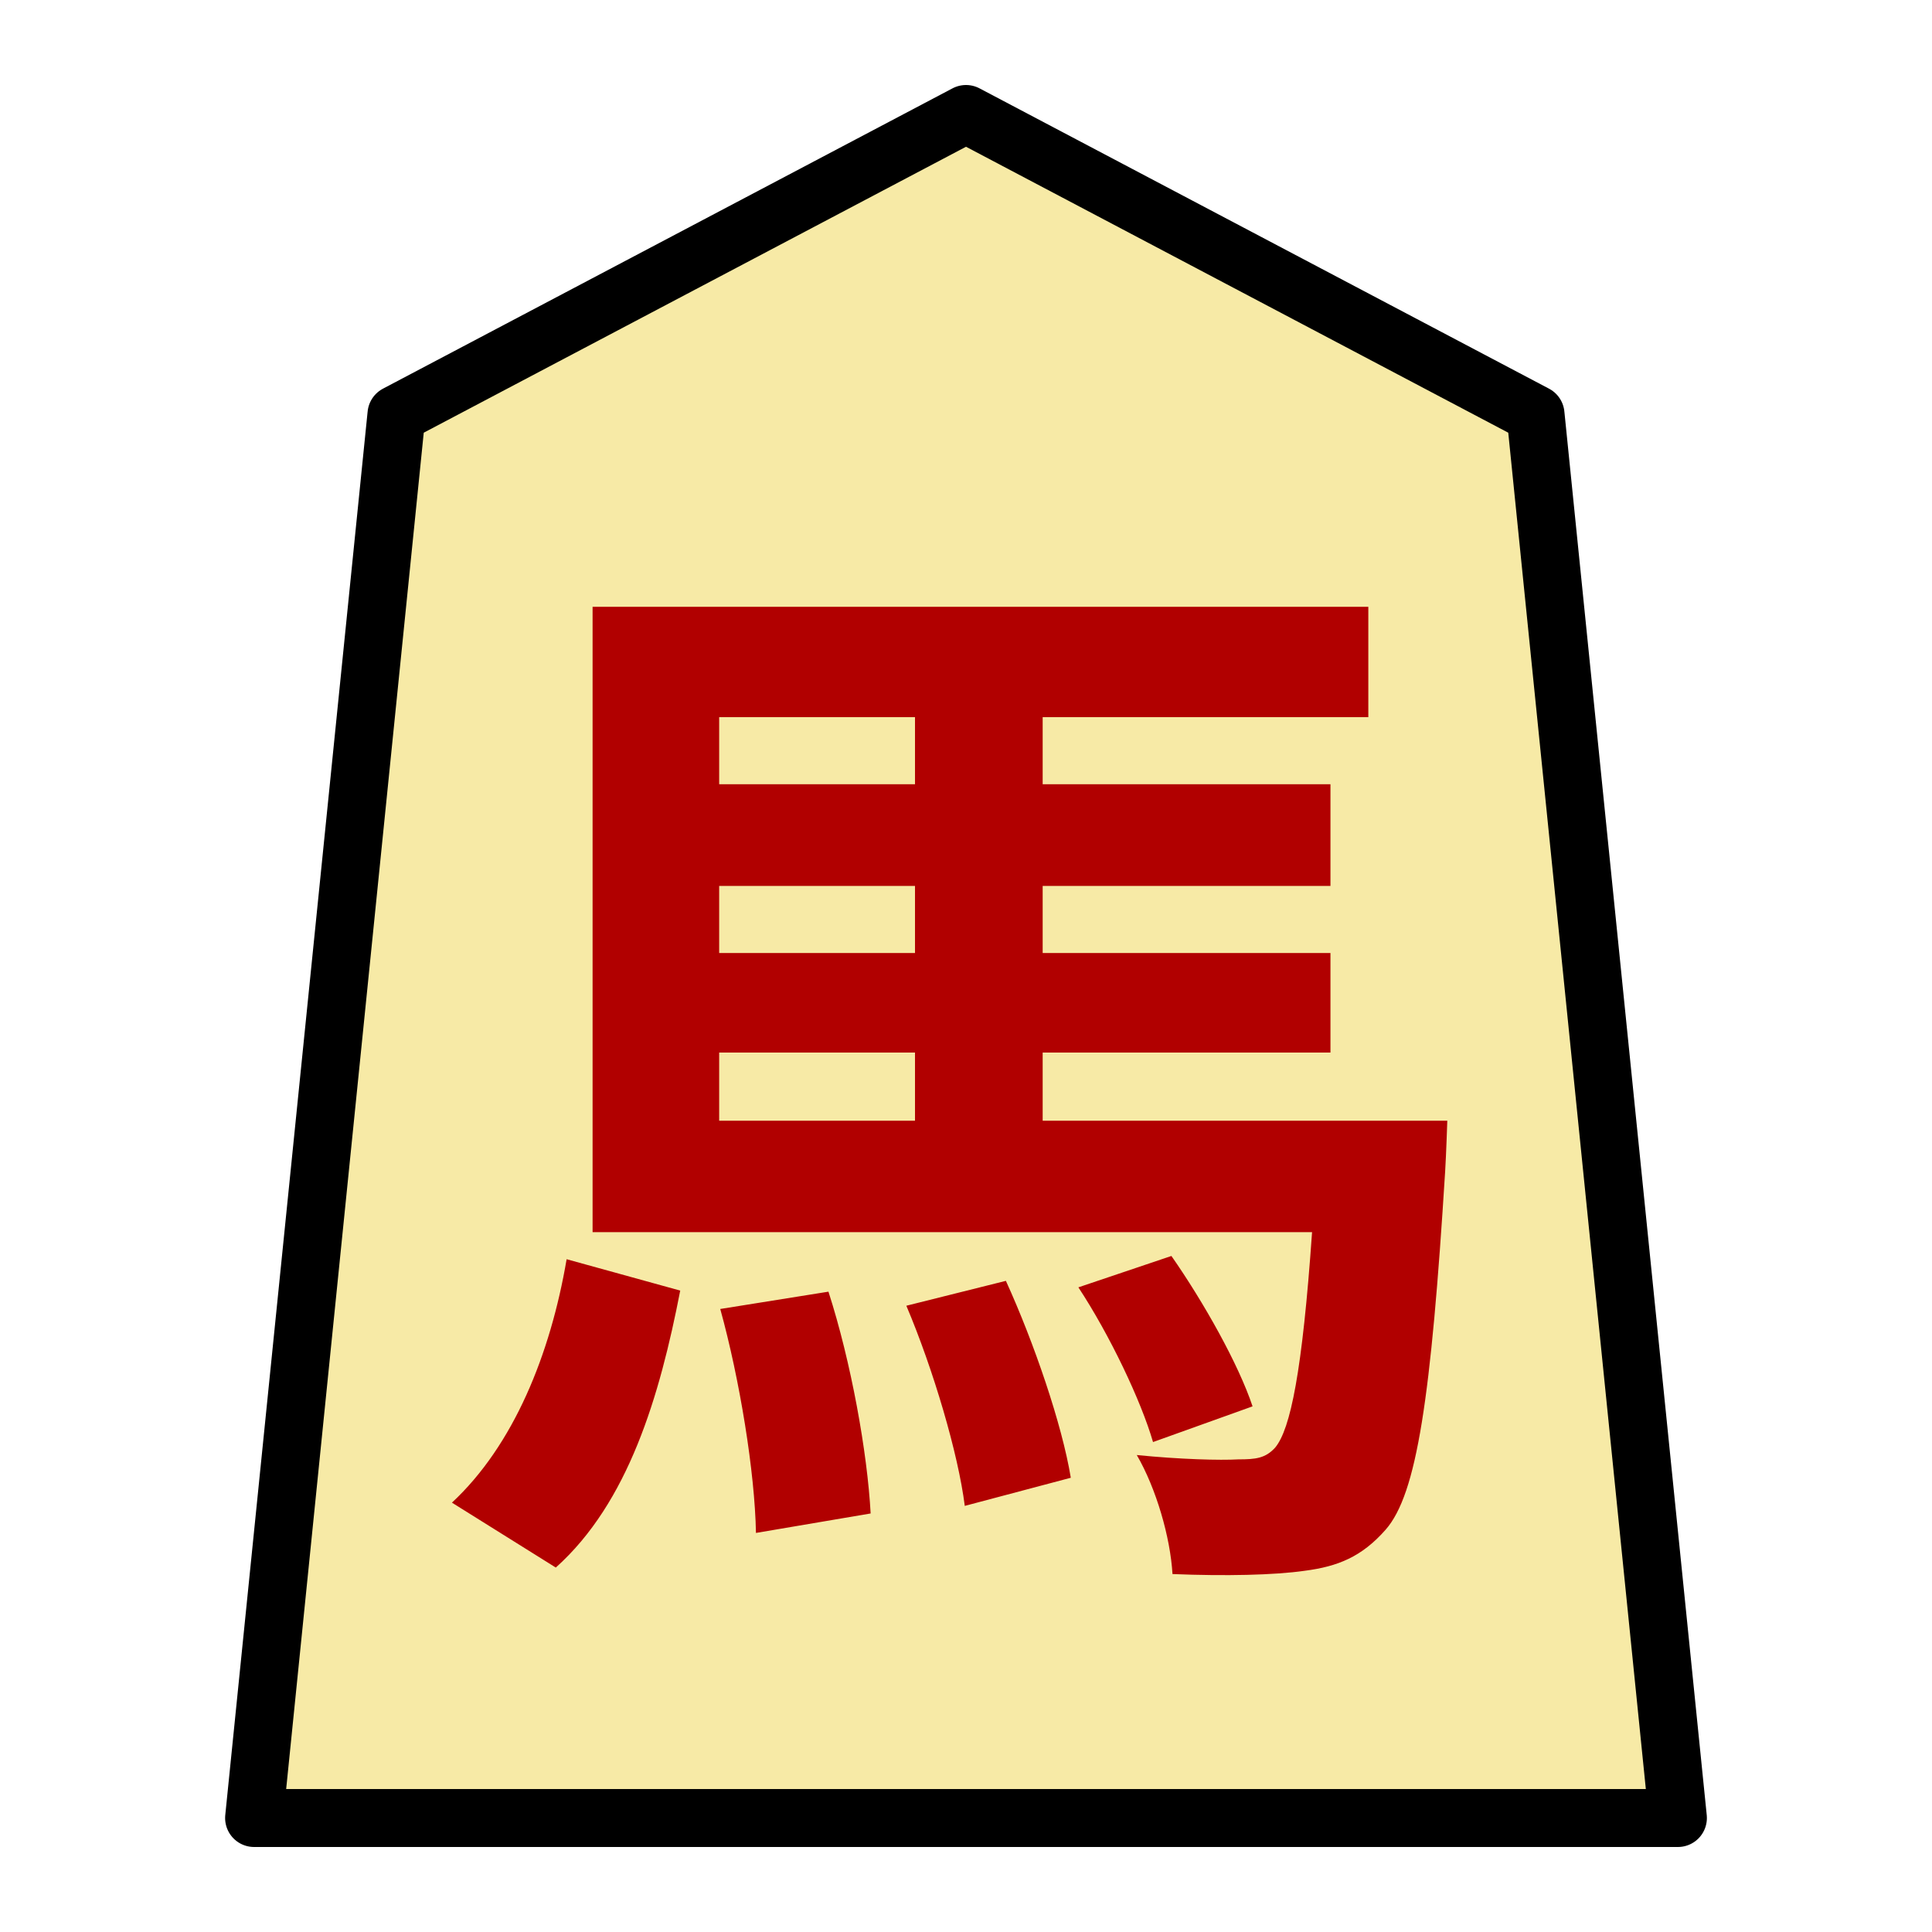<?xml version="1.0" encoding="UTF-8" standalone="no"?>
<svg
   xmlns:dc="http://purl.org/dc/elements/1.1/"
   xmlns:cc="http://creativecommons.org/ns#"
   xmlns:rdf="http://www.w3.org/1999/02/22-rdf-syntax-ns#"
   xmlns:svg="http://www.w3.org/2000/svg"
   xmlns="http://www.w3.org/2000/svg"
   xmlns:sodipodi="http://sodipodi.sourceforge.net/DTD/sodipodi-0.dtd"
   xmlns:inkscape="http://www.inkscape.org/namespaces/inkscape"
   version="1.1"
   style="overflow:visible"
   viewBox="-150 -150 300 300"
   height="1200px"
   width="1200px"
   id="svg11062"
   sodipodi:docname="0UM.svg"
   inkscape:version="0.92.5 (2060ec1f9f, 2020-04-08)">
  <defs
     id="defs11066" />
  <sodipodi:namedview
     pagecolor="#ffffff"
     bordercolor="#666666"
     borderopacity="1"
     objecttolerance="10"
     gridtolerance="10"
     guidetolerance="10"
     inkscape:pageopacity="0"
     inkscape:pageshadow="2"
     inkscape:window-width="961"
     inkscape:window-height="615"
     id="namedview11064"
     showgrid="false"
     inkscape:zoom="0.19666667"
     inkscape:cx="132.20339"
     inkscape:cy="600.00002"
     inkscape:window-x="213"
     inkscape:window-y="87"
     inkscape:window-maximized="0"
     inkscape:current-layer="g11058" />
  <rect
     fill-opacity="0"
     fill="rgb(0,0,0)"
     height="300"
     width="300"
     y="-150"
     x="-150"
     id="rect11050" />
  <g
     style="fill:#ffffff;stroke-linejoin:round"
     id="g11058">
    <path
       style="fill:#f7eaa6;fill-opacity:1;stroke:none;stroke-width:0.9;stroke-linecap:butt;stroke-linejoin:round"
       inkscape:connector-curvature="0"
       id="path11052"
       d="M 0.002,-132.3 -88.435,-85.666 -110.544,132.3 h 221.088 L 88.435,-85.666 Z" />
    <path
       style="fill:#b10000;fill-opacity:1;stroke:none;stroke-width:0.9;stroke-linecap:butt;stroke-linejoin:round"
       inkscape:connector-curvature="0"
       id="path11054"
       d="m -63.695,93.41 c 11.256,-10.08 16.128,-26.544 19.32,-43.008 l -17.64,-4.872 c -2.52,14.784 -8.232,28.896 -17.808,37.8 z m 25.536,-40.152 c 3.024,10.92 5.376,25.368 5.544,34.776 l 17.808,-3.024 c -0.504,-9.408 -3.024,-23.52 -6.552,-34.44 z m 28.896,-0.504 c 4.2,9.912 8.064,23.016 9.072,31.08 L 16.273,79.466 c -1.344,-8.232 -5.712,-21 -10.08,-30.576 z m -29.064,-39.312 h 30.408 v 10.584 H -38.327 Z m 30.408,-52.08 v 10.416 H -38.327 v -10.416 z m 0,36.624 H -38.327 V -12.43 H -7.919 Z M 11.905,24.026 v -10.584 h 44.688 V -2.014 H 11.905 V -12.43 h 44.688 v -15.792 h -44.688 v -10.416 h 50.568 v -17.136 h -120.456 v 97.104 h 111.72 c -1.512,21.672 -3.36,30.576 -5.712,33.432 -1.512,1.68 -3.024,1.848 -5.712,1.848 -2.856,0.168 -9.072,0 -15.792,-0.672 3.024,5.208 5.208,12.768 5.544,18.48 8.232,0.336 15.792,0.168 20.496,-0.504 5.208,-0.672 8.904,-2.184 12.6,-6.384 4.872,-5.544 7.056,-20.496 9.24,-55.608 0.168,-2.688 0.336,-7.896 0.336,-7.896 z m 32.592,44.352 c -2.184,-6.552 -7.56,-16.128 -12.6,-23.352 l -14.448,4.872 c 4.872,7.392 9.744,17.64 11.592,24.024 z" />
    <path
       style="fill:none;stroke:#000000;stroke-width:9;stroke-linecap:butt;stroke-linejoin:round;stroke-opacity:1"
       inkscape:connector-curvature="0"
       id="path11056"
       d="M 0.002,-132.3 -88.435,-85.666 -110.544,132.3 h 221.088 L 88.435,-85.666 Z" />
  </g>
</svg>
